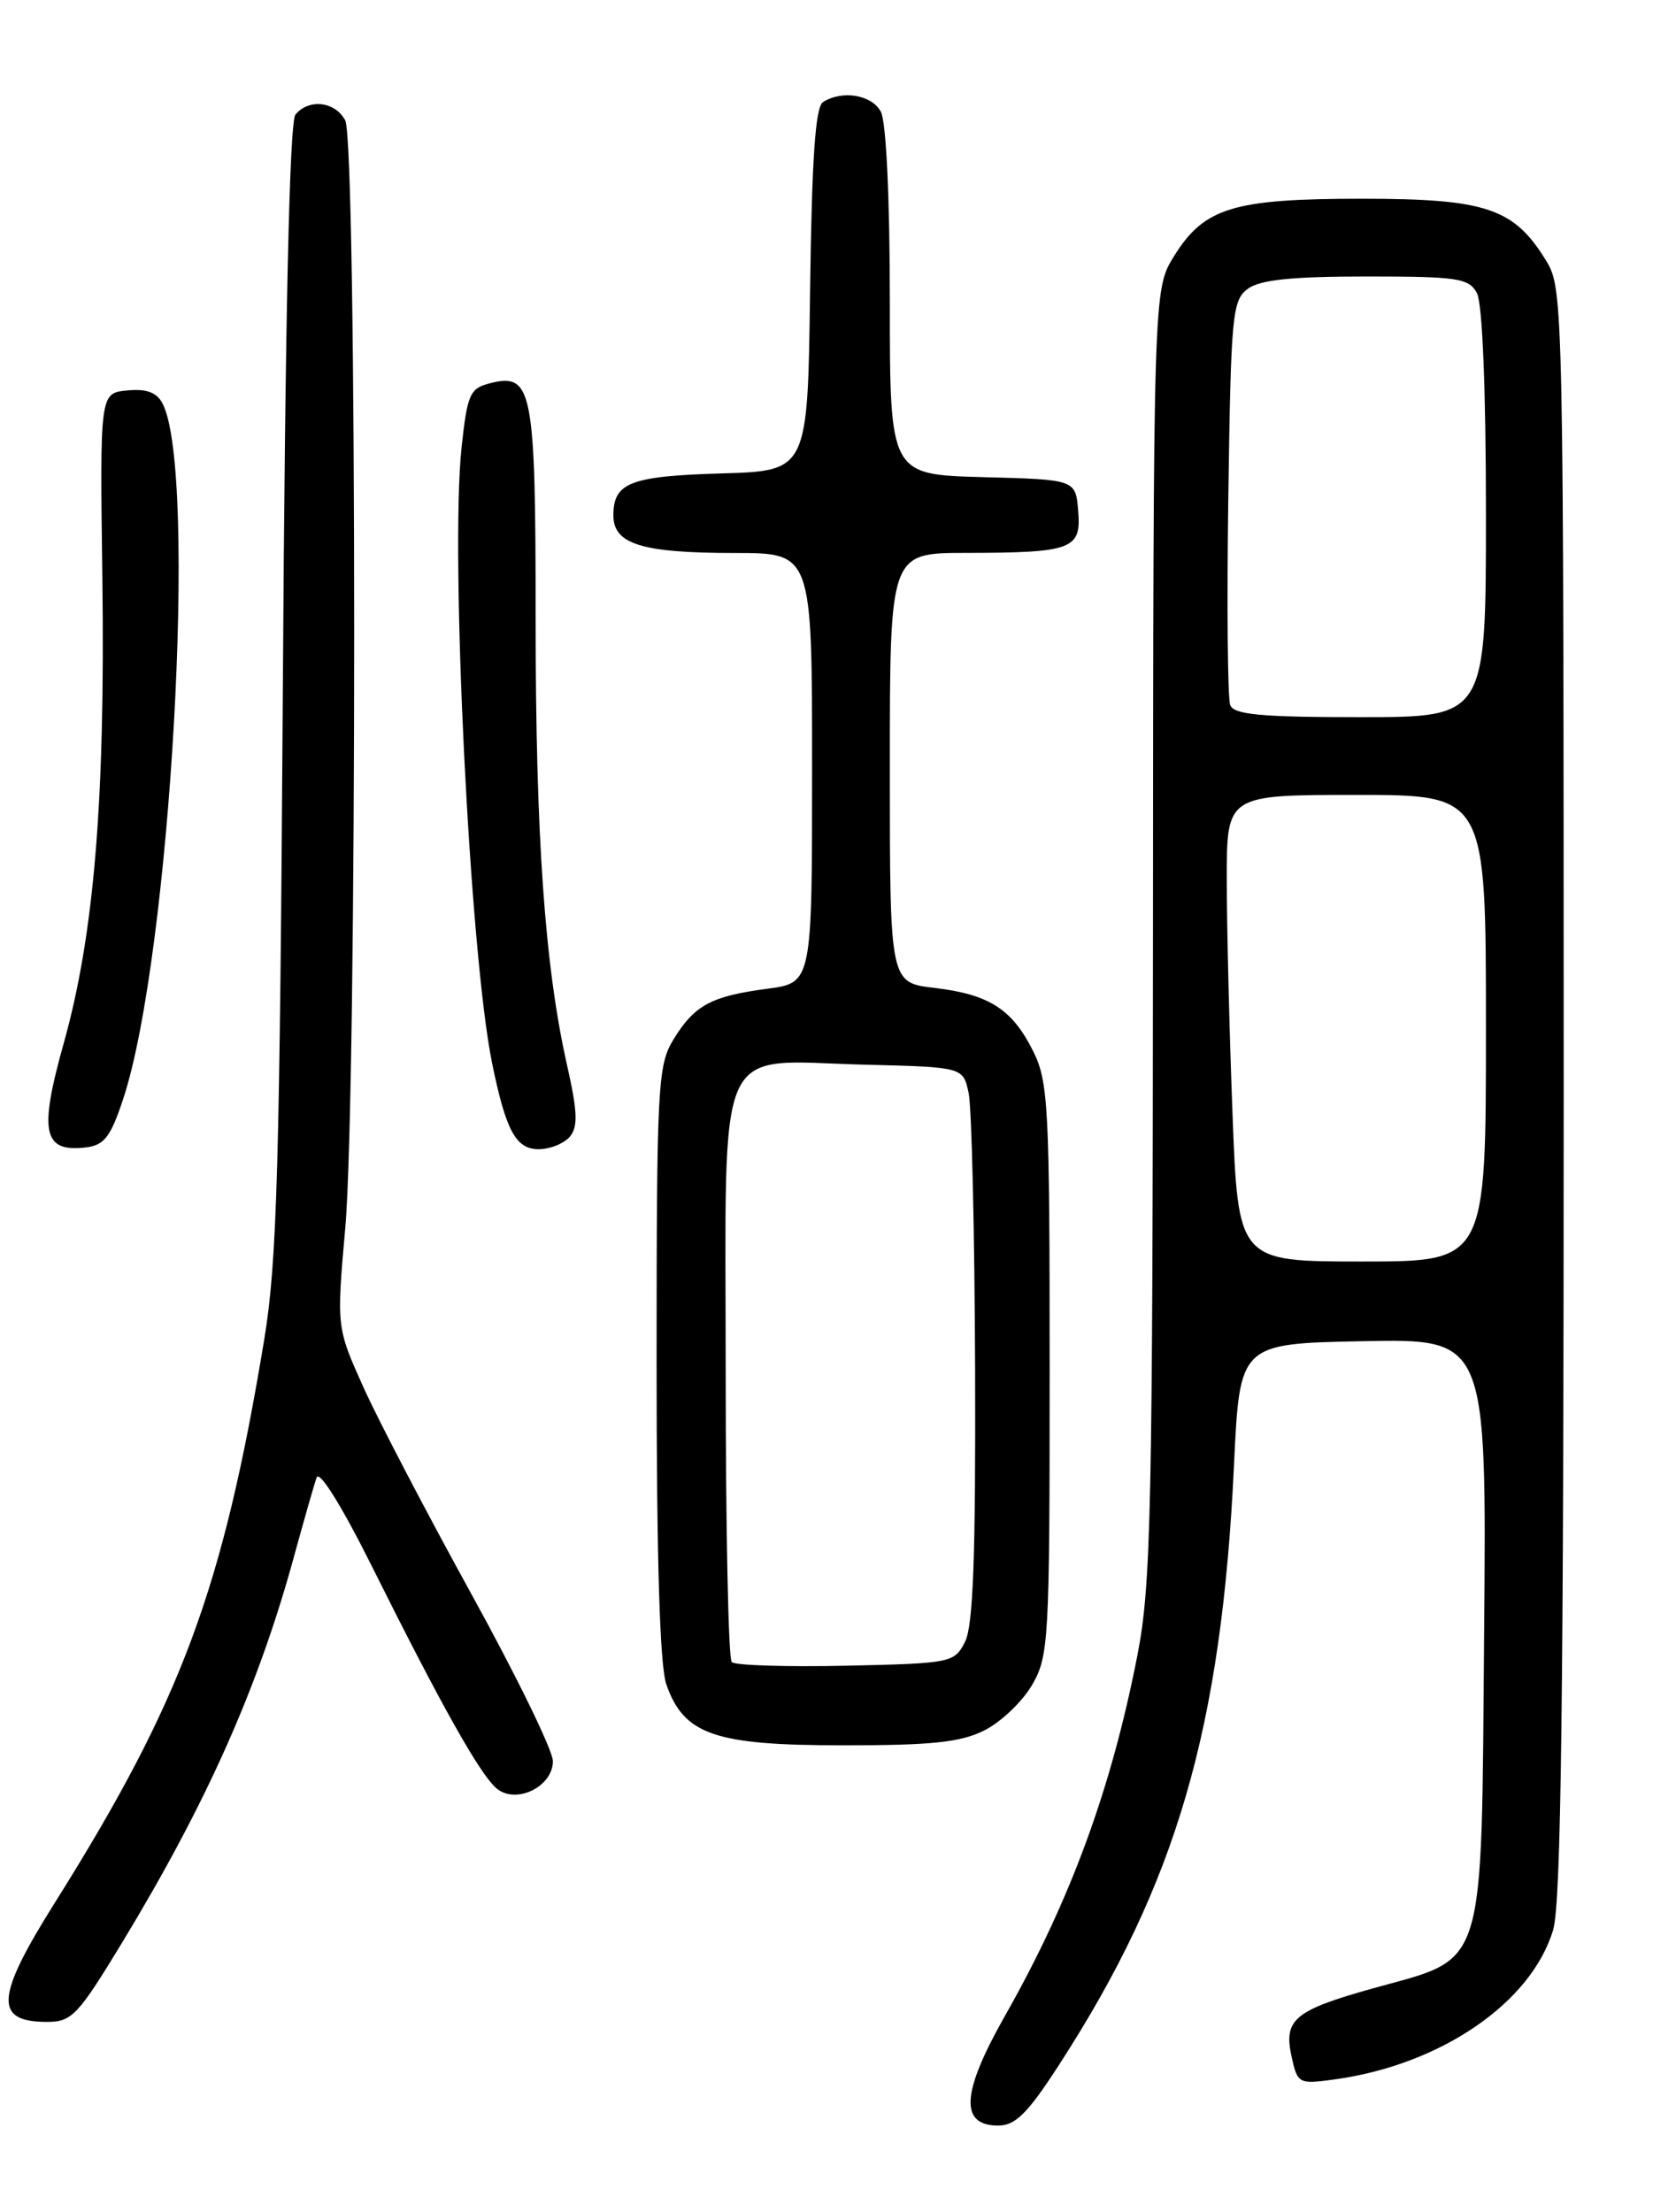 <?xml version="1.0" encoding="UTF-8" standalone="no"?>
<!DOCTYPE svg PUBLIC "-//W3C//DTD SVG 1.1//EN" "http://www.w3.org/Graphics/SVG/1.1/DTD/svg11.dtd" >
<svg xmlns="http://www.w3.org/2000/svg" xmlns:xlink="http://www.w3.org/1999/xlink" version="1.1" viewBox="0 0 194 256">
 <g >
 <path fill="currentColor"
d=" M 122.62 238.92 C 136.19 217.95 141.41 200.01 142.84 169.50 C 143.50 155.50 143.50 155.50 157.79 155.22 C 172.08 154.94 172.08 154.94 171.79 188.95 C 171.45 228.67 172.15 226.44 158.96 230.11 C 149.82 232.66 148.56 233.72 149.50 238.01 C 150.19 241.16 150.32 241.23 154.47 240.66 C 166.75 238.98 177.25 231.80 179.78 223.35 C 180.70 220.26 181.00 196.70 181.00 126.38 C 180.99 35.46 180.95 33.43 179.01 30.24 C 175.26 24.09 172.07 23.01 157.72 23.00 C 142.74 23.00 139.40 24.02 135.90 29.64 C 133.50 33.50 133.50 33.50 133.46 108.00 C 133.42 174.76 133.24 183.44 131.67 191.50 C 128.65 207.03 123.90 219.96 116.31 233.33 C 111.28 242.20 111.05 246.00 115.54 246.00 C 117.54 246.00 118.96 244.59 122.62 238.92 Z  M 14.18 224.75 C 23.97 208.60 29.93 195.19 34.07 180.00 C 35.20 175.88 36.36 171.82 36.65 171.00 C 36.97 170.11 39.60 174.35 43.16 181.50 C 51.09 197.41 55.59 205.41 57.49 206.99 C 59.74 208.86 64.00 206.78 64.00 203.82 C 64.00 202.60 59.77 193.93 54.60 184.55 C 49.43 175.17 43.79 164.38 42.07 160.56 C 38.95 153.62 38.95 153.62 39.97 142.06 C 41.34 126.43 41.34 16.50 39.96 13.93 C 38.79 11.74 35.76 11.38 34.20 13.26 C 33.51 14.09 33.01 36.38 32.74 79.51 C 32.38 135.13 32.07 146.01 30.59 155.00 C 25.80 183.96 21.02 196.83 6.41 220.11 C -0.54 231.16 -0.73 234.00 5.45 234.00 C 8.32 234.00 9.03 233.24 14.18 224.75 Z  M 113.97 200.25 C 115.87 199.29 118.35 196.93 119.47 195.00 C 121.40 191.67 121.50 189.87 121.50 158.50 C 121.50 128.09 121.35 125.20 119.60 121.68 C 117.17 116.79 114.51 115.08 108.13 114.33 C 103.00 113.72 103.00 113.72 103.00 88.86 C 103.00 64.00 103.00 64.00 111.75 63.99 C 124.13 63.97 125.18 63.58 124.80 59.12 C 124.50 55.50 124.50 55.50 113.75 55.22 C 103.00 54.93 103.00 54.93 103.00 34.90 C 103.00 23.00 102.58 14.08 101.96 12.93 C 100.91 10.97 97.50 10.40 95.27 11.81 C 94.38 12.38 93.97 18.31 93.77 33.55 C 93.50 54.50 93.50 54.50 83.56 54.79 C 72.95 55.10 71.00 55.85 71.00 59.65 C 71.00 62.98 74.28 64.00 85.07 64.00 C 94.00 64.00 94.00 64.00 94.00 88.87 C 94.00 113.74 94.00 113.74 88.83 114.43 C 82.30 115.29 80.38 116.34 77.95 120.31 C 76.13 123.30 76.01 125.60 76.00 157.60 C 76.00 180.39 76.37 192.78 77.13 194.94 C 79.16 200.76 82.72 201.99 97.50 201.99 C 107.89 202.00 111.20 201.65 113.97 200.25 Z  M 14.25 127.21 C 19.74 110.66 22.92 54.59 18.81 46.69 C 18.14 45.41 16.96 44.97 14.71 45.19 C 11.56 45.50 11.56 45.50 11.85 67.00 C 12.18 92.65 10.89 108.23 7.37 120.76 C 4.49 131.03 4.98 133.37 9.91 132.80 C 12.06 132.55 12.80 131.60 14.25 127.21 Z  M 65.97 131.54 C 66.92 130.39 66.85 128.64 65.64 123.29 C 63.06 111.84 62.00 96.87 62.00 71.59 C 62.00 45.01 61.63 43.12 56.74 44.35 C 54.39 44.94 54.10 45.59 53.43 51.75 C 52.09 64.22 54.38 110.37 56.96 123.04 C 58.56 130.87 59.71 133.00 62.35 133.00 C 63.67 133.00 65.30 132.34 65.97 131.54 Z  M 142.66 128.75 C 142.30 119.26 142.00 107.11 142.00 101.75 C 142.00 92.00 142.00 92.00 157.00 92.00 C 172.00 92.00 172.00 92.00 172.00 119.00 C 172.00 146.00 172.00 146.00 157.66 146.00 C 143.31 146.00 143.31 146.00 142.66 128.75 Z  M 142.40 81.60 C 142.10 80.83 142.00 69.99 142.18 57.52 C 142.48 36.42 142.64 34.74 144.44 33.42 C 145.86 32.38 149.57 32.00 158.16 32.00 C 168.77 32.00 170.03 32.19 170.96 33.93 C 171.59 35.11 172.00 45.10 172.00 59.43 C 172.00 83.00 172.00 83.00 157.47 83.00 C 145.92 83.00 142.83 82.71 142.40 81.60 Z  M 84.70 192.36 C 84.31 191.98 84.00 176.90 84.00 158.86 C 84.00 119.51 82.52 122.78 100.12 123.22 C 111.48 123.50 111.48 123.50 112.12 126.50 C 112.48 128.15 112.81 142.55 112.87 158.50 C 112.94 180.05 112.65 188.14 111.71 190.00 C 110.47 192.44 110.15 192.51 97.92 192.78 C 91.03 192.93 85.08 192.74 84.70 192.36 Z "/>
</g>
</svg>